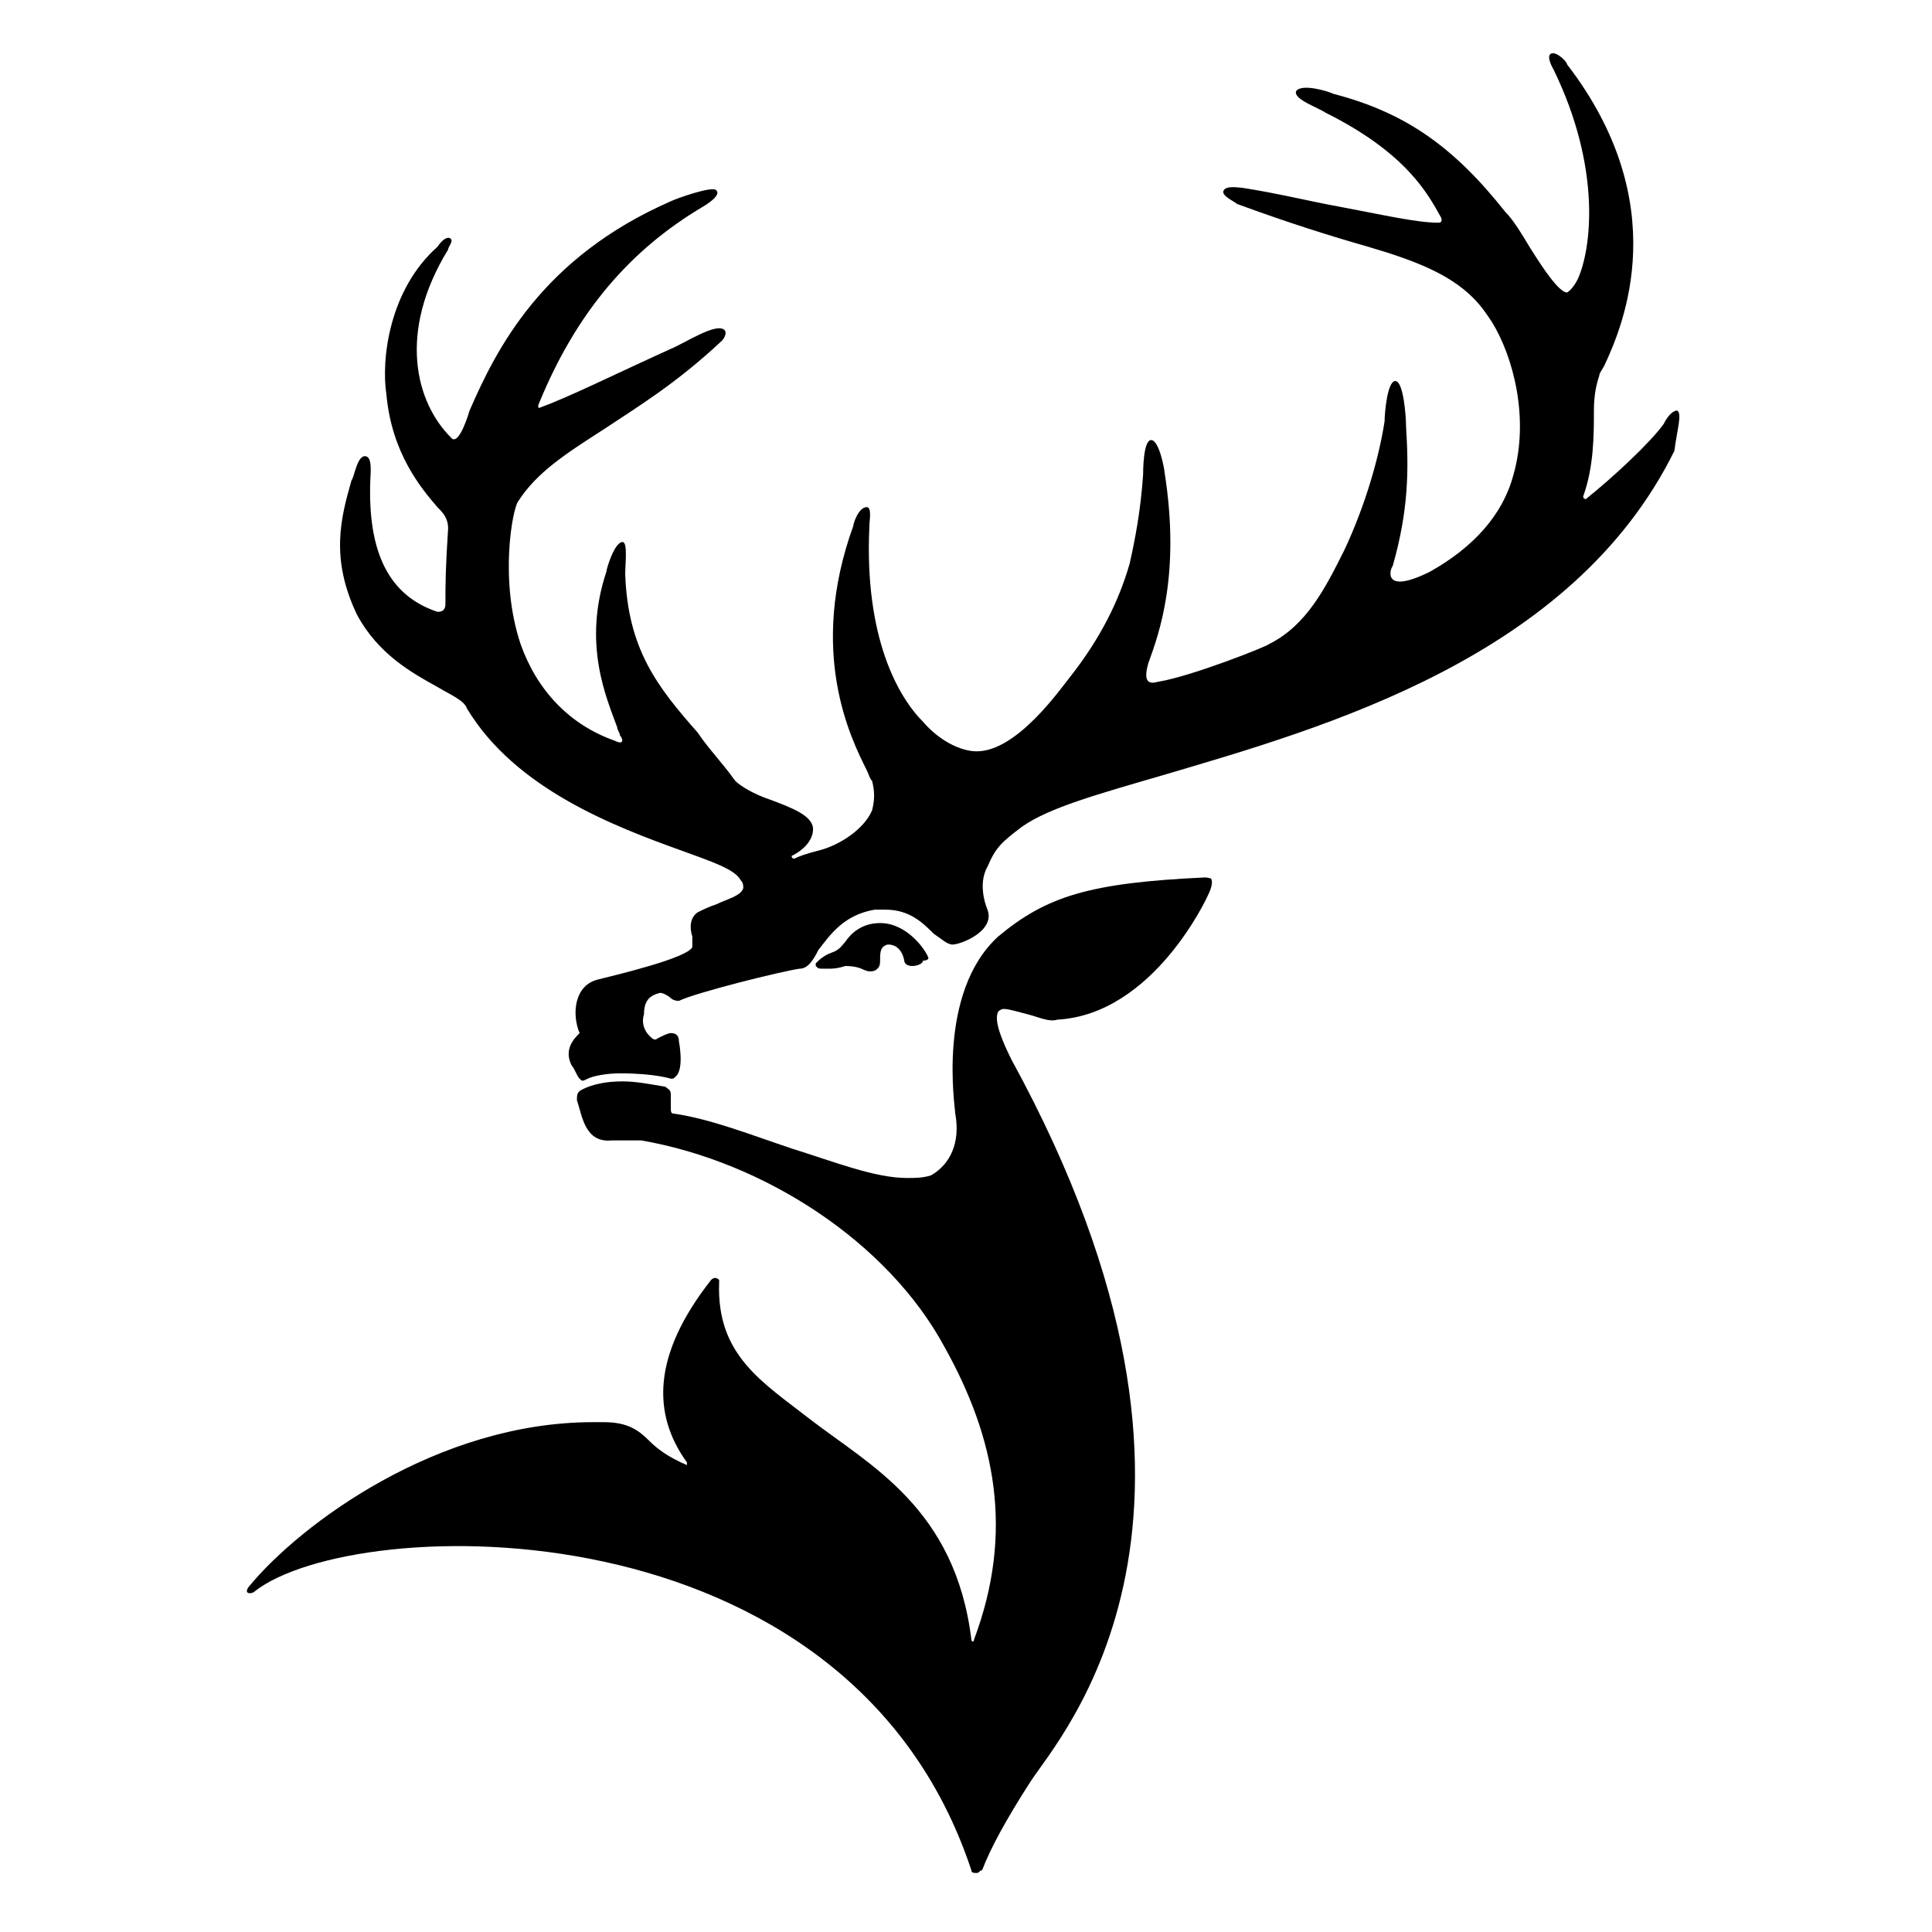 <?xml version="1.0" encoding="utf-8"?>
<!-- Generator: Adobe Illustrator 18.0.0, SVG Export Plug-In . SVG Version: 6.00 Build 0)  -->
<!DOCTYPE svg PUBLIC "-//W3C//DTD SVG 1.1//EN" "http://www.w3.org/Graphics/SVG/1.1/DTD/svg11.dtd">
<svg version="1.1" id="圖層_1" xmlns="http://www.w3.org/2000/svg" xmlns:xlink="http://www.w3.org/1999/xlink" x="0px" y="0px"
	 viewBox="0 0 72 72" enable-background="new 0 0 72 72" xml:space="preserve">
<g>
	<path d="M44.9,32.7c-4.3,0.2-5.9,0.7-7.7,2.2c-2.3,2.1-1.6,6.4-1.6,6.6c0.2,1.1-0.2,1.9-0.9,2.3c-0.3,0.1-0.6,0.1-0.9,0.1
		c-1.2,0-2.7-0.6-4.3-1.1c-1.5-0.5-3-1.1-4.4-1.3c-0.1,0-0.1-0.1-0.1-0.2c0-0.2,0-0.3,0-0.5c0-0.2-0.1-0.2-0.2-0.3
		c-0.6-0.1-1.1-0.2-1.6-0.2c-0.6,0-1.1,0.1-1.5,0.3c-0.2,0.1-0.2,0.2-0.2,0.4c0.2,0.6,0.3,1.6,1.3,1.5c0.6,0,0.9,0,1.1,0
		c4.6,0.8,9.2,3.8,11.3,7.7c1.9,3.4,2.6,6.9,1.1,10.9c0,0.1-0.1,0.1-0.1,0c-0.6-4.9-3.8-6.5-6-8.2c-1.8-1.4-3.5-2.4-3.4-5.1
		c0,0,0-0.1,0-0.1c-0.1-0.1-0.2-0.1-0.3,0c-2.2,2.8-2.2,5-0.9,6.8c0,0,0,0.1,0,0.1c-0.7-0.3-1.1-0.6-1.4-0.9
		c-0.4-0.4-0.8-0.7-1.7-0.7c-0.1,0-0.3,0-0.4,0c-5.8,0-10.9,3.8-12.8,6.1c-0.1,0.1-0.1,0.2-0.1,0.2c0,0.1,0.2,0.1,0.3,0
		c3.7-2.9,22.1-3.5,26.7,10.4c0,0.1,0.1,0.1,0.2,0.1c0.1,0,0.1-0.1,0.2-0.1c0.3-0.8,0.9-1.9,1.8-3.3c1.1-1.7,8.6-9.9-0.7-26.9
		c-0.6-1.2-0.6-1.6-0.5-1.8c0,0,0.1-0.1,0.2-0.1c0.2,0,0.5,0.1,0.9,0.2c0.4,0.1,0.8,0.3,1.1,0.2c3.6-0.2,5.6-4.6,5.6-4.6
		c0.2-0.4,0.2-0.6,0.1-0.7C45.2,32.8,45.1,32.7,44.9,32.7z"/>
	<path d="M62.5,15.3c-0.1,0-0.3,0.1-0.5,0.5c-0.5,0.7-1.9,2-2.9,2.8c0,0-0.1,0-0.1-0.1c0.4-1.1,0.4-2.3,0.4-3.2c0-0.6,0.1-1,0.2-1.3
		c0-0.1,0.1-0.2,0.2-0.4c0.7-1.5,2.6-6-1.4-11.2c0-0.1-0.4-0.5-0.6-0.4c-0.2,0.1,0.1,0.6,0.1,0.6c1.8,3.7,1.4,6.7,0.9,7.8
		c-0.2,0.4-0.4,0.5-0.4,0.5c0,0,0,0,0,0c-0.3,0-0.9-0.9-1.4-1.7c-0.3-0.5-0.6-1-0.9-1.3c-1.9-2.4-3.7-3.7-6.4-4.4
		c-0.2-0.1-1.2-0.4-1.4-0.1c-0.1,0.3,0.8,0.6,1.1,0.8c3,1.5,3.8,3,4.3,3.9c0,0,0.1,0.2-0.1,0.2c-0.8,0-2.1-0.3-3.7-0.6
		c-1.1-0.2-2.3-0.5-3.6-0.7c-0.1,0-0.6-0.1-0.7,0.1c-0.1,0.2,0.4,0.4,0.5,0.5C48,8.3,49.6,8.8,51,9.2c1.7,0.5,3,1,3.9,1.9
		c0.3,0.3,0.5,0.6,0.7,0.9c0.8,1.3,1.4,3.6,0.8,5.7c-0.4,1.5-1.5,2.7-3.1,3.6c-1.8,0.9-1.5-0.1-1.4-0.2c0.6-2.1,0.6-3.6,0.5-5.2
		c0-0.4-0.1-1.7-0.4-1.7c-0.3,0-0.4,1.2-0.4,1.5c-0.2,1.3-0.7,3.1-1.5,4.8c-0.7,1.4-1.4,2.8-2.8,3.5c-0.1,0.1-2.9,1.2-4.1,1.4
		c-0.1,0-0.7,0.3-0.4-0.7c0.4-1.1,1.2-3.3,0.6-7.1c0-0.1-0.2-1.2-0.5-1.2c-0.3,0-0.3,1.2-0.3,1.3c-0.1,1.4-0.3,2.4-0.5,3.3
		c-0.4,1.4-1.1,2.8-2.2,4.2c-0.4,0.5-2,2.8-3.5,2.8c-0.6,0-1.4-0.4-2-1.1c-0.9-0.9-2.2-3.1-2-7.3c0-0.2,0.1-0.7-0.1-0.7
		c-0.3,0-0.5,0.6-0.5,0.7c-1.7,4.7-0.1,7.9,0.5,9.1c0.1,0.2,0.1,0.3,0.2,0.4c0.1,0.4,0.1,0.7,0,1.1c-0.3,0.7-1.2,1.3-2,1.5
		c-0.4,0.1-0.7,0.2-0.9,0.3c-0.1,0-0.1-0.1-0.1-0.1c0.6-0.3,0.8-0.7,0.8-1c0-0.5-0.8-0.8-1.6-1.1c-0.6-0.2-1.1-0.5-1.3-0.7
		c-0.5-0.7-1-1.2-1.4-1.8c-1.5-1.7-2.6-3.1-2.7-5.9c0-0.4,0.1-1.2-0.1-1.2c-0.3,0-0.6,1-0.6,1.1C21.7,24,22.6,26,23,27.1
		c0,0.1,0.1,0.2,0.1,0.3c0.1,0.1,0.2,0.4-0.2,0.2c-1.7-0.6-2.9-1.9-3.5-3.6c-0.8-2.4-0.3-5-0.1-5.3c0.7-1.1,1.8-1.8,3.2-2.7
		c1.2-0.8,2.7-1.7,4.4-3.3c0.1-0.1,0.2-0.3,0.1-0.4c-0.3-0.3-1.5,0.5-2,0.7c-2.2,1-3.8,1.8-4.9,2.2C20,15.2,20.1,15,20.1,15
		c1.4-3.4,3.4-5.7,6.1-7.3c0,0,0.7-0.4,0.5-0.6c-0.1-0.2-1.5,0.3-1.7,0.4c-4.8,2.1-6.5,5.5-7.5,7.8c0,0-0.4,1.4-0.7,1
		c-1.3-1.3-2-3.9-0.1-7c0-0.1,0.2-0.3,0.1-0.4c-0.1-0.1-0.3,0-0.5,0.3c-1.8,1.6-2.1,4.2-1.9,5.5c0.2,2.2,1.3,3.5,1.9,4.2
		c0.2,0.2,0.4,0.4,0.4,0.8c-0.1,1.5-0.1,2.1-0.1,2.8c0,0.3-0.2,0.3-0.3,0.3c-1.8-0.6-2.6-2.2-2.5-4.9c0-0.2,0.1-0.9-0.2-0.9
		c-0.3,0-0.4,0.8-0.5,0.9c-0.4,1.4-0.8,2.9,0.2,5c0.8,1.5,2.1,2.2,3,2.7c0.5,0.3,1,0.5,1.1,0.8c1.8,3,5.5,4.4,8,5.3
		c1.1,0.4,2,0.7,2.2,1.1c0.1,0.1,0.1,0.2,0.1,0.3c-0.1,0.3-0.6,0.4-1,0.6c-0.3,0.1-0.5,0.2-0.7,0.3c-0.3,0.2-0.3,0.6-0.2,0.9
		c0,0.1,0,0.3,0,0.4c-0.2,0.4-2.7,1-3.5,1.2c-0.9,0.2-1,1.3-0.7,2c0,0,0,0,0,0c-0.2,0.2-0.6,0.6-0.3,1.2c0.1,0.1,0.2,0.4,0.3,0.5
		c0.1,0.1,0.1,0.1,0.3,0c0.2-0.1,0.7-0.2,1.2-0.2c1.3,0,1.9,0.2,1.9,0.2c0.1,0,0.1,0,0.2-0.1c0.3-0.3,0.1-1.3,0.1-1.3
		c0-0.2-0.1-0.3-0.3-0.3c-0.1,0-0.3,0.1-0.5,0.2c-0.1,0.1-0.2,0-0.3-0.1c-0.2-0.2-0.3-0.5-0.2-0.8c0-0.5,0.2-0.7,0.6-0.8
		c0.1,0,0.3,0.1,0.4,0.2c0,0,0.1,0.1,0.3,0.1c0.6-0.3,3.8-1.1,4.5-1.2c0.3,0,0.5-0.3,0.7-0.7c0.4-0.5,0.9-1.3,2.1-1.5
		c0.1,0,0.3,0,0.4,0c0.9,0,1.4,0.5,1.8,0.9c0.3,0.2,0.5,0.4,0.7,0.4c0,0-0.3,0,0,0c0.3,0,1.6-0.5,1.3-1.3c0,0-0.4-0.9,0-1.6
		c0.3-0.7,0.5-0.9,1.3-1.5c1-0.7,2.8-1.2,5.2-1.9c6.1-1.8,15.3-4.4,19.1-12.1C62.5,16,62.7,15.4,62.5,15.3z"/>
	<path d="M34.6,35.7c-0.1-0.3-0.8-1.3-1.8-1.3c-0.7,0-1.1,0.4-1.3,0.7c-0.1,0.1-0.2,0.3-0.5,0.4c-0.3,0.1-0.5,0.3-0.6,0.4
		c0,0,0,0.1,0,0.1c0.1,0.1,0.1,0.1,0.3,0.1c0,0,0.1,0,0.2,0c0.1,0,0.3,0,0.6-0.1c0.4,0,0.6,0.1,0.6,0.1c0,0,0.2,0.1,0.3,0.1
		c0.1,0,0.2,0,0.3-0.1c0.1-0.1,0.1-0.2,0.1-0.4c0-0.1,0-0.3,0.1-0.4c0,0,0.1-0.1,0.2-0.1c0.2,0,0.5,0.1,0.6,0.6
		c0,0.1,0.1,0.2,0.3,0.2c0.2,0,0.4-0.1,0.4-0.2C34.6,35.8,34.6,35.7,34.6,35.7z"/>
</g>
</svg>
